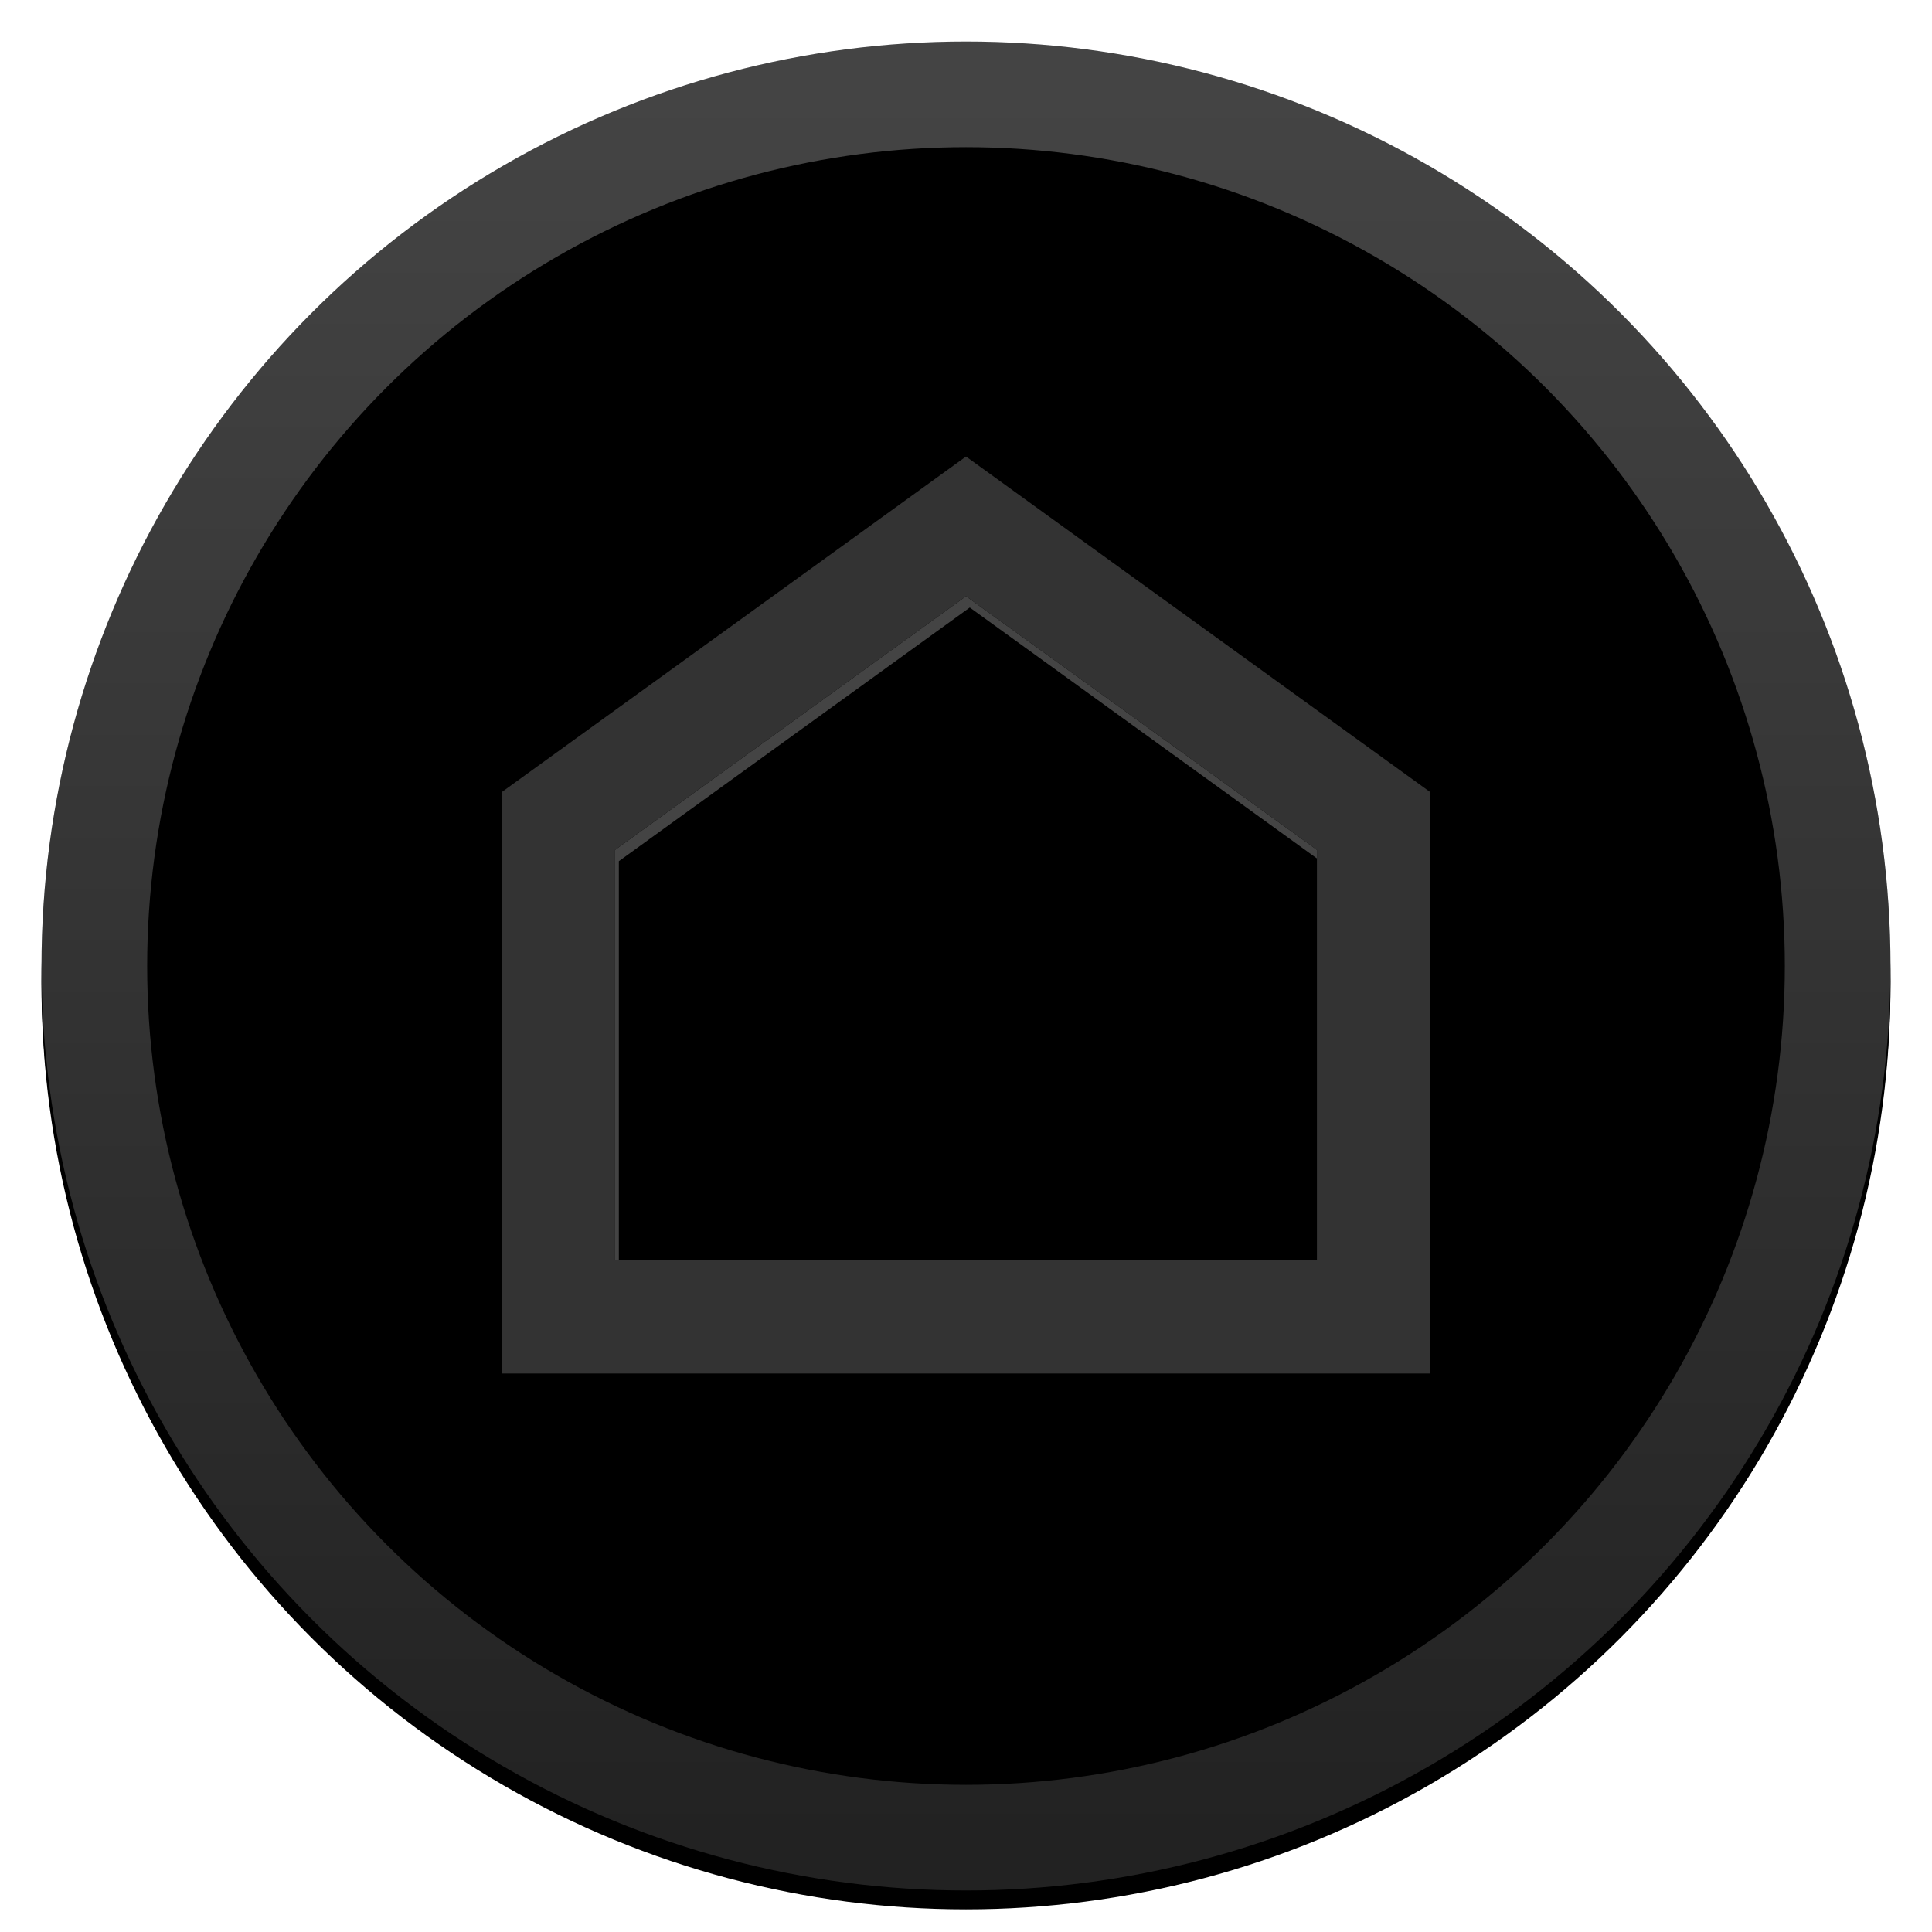 <?xml version="1.0" encoding="UTF-8"?>
<svg width="512px" height="512px" viewBox="0 0 512 512" version="1.1" xmlns="http://www.w3.org/2000/svg" xmlns:xlink="http://www.w3.org/1999/xlink">
    <!-- Generator: Sketch 57.1 (83088) - https://sketch.com -->
    <title>icon</title>
    <desc>Created with Sketch.</desc>
    <defs>
        <linearGradient x1="50%" y1="23.39%" x2="50%" y2="100%" id="linearGradient-1">
            <stop stop-color="#FFFFFF" stop-opacity="0.502" offset="0%"></stop>
            <stop stop-color="#000000" stop-opacity="0.498" offset="100%"></stop>
        </linearGradient>
        <circle id="path-2" cx="256" cy="256" r="245"></circle>
        <filter x="-2.6%" y="-1.7%" width="105.1%" height="105.1%" filterUnits="objectBoundingBox" id="filter-3">
            <feMorphology radius="1" operator="dilate" in="SourceAlpha" result="shadowSpreadOuter1"></feMorphology>
            <feOffset dx="0" dy="4" in="shadowSpreadOuter1" result="shadowOffsetOuter1"></feOffset>
            <feGaussianBlur stdDeviation="2.5" in="shadowOffsetOuter1" result="shadowBlurOuter1"></feGaussianBlur>
            <feColorMatrix values="0 0 0 0 0   0 0 0 0 0   0 0 0 0 0  0 0 0 0.5 0" type="matrix" in="shadowBlurOuter1"></feColorMatrix>
        </filter>
        <linearGradient x1="50%" y1="0%" x2="50%" y2="100%" id="linearGradient-4">
            <stop stop-color="#444444" offset="0%"></stop>
            <stop stop-color="#222222" offset="100%"></stop>
        </linearGradient>
        <circle id="path-5" cx="256" cy="256" r="245"></circle>
        <filter x="-4.6%" y="-4.6%" width="109.2%" height="109.2%" filterUnits="objectBoundingBox" id="filter-6">
            <feMorphology radius="30" operator="erode" in="SourceAlpha" result="shadowSpreadInner1"></feMorphology>
            <feGaussianBlur stdDeviation="5" in="shadowSpreadInner1" result="shadowBlurInner1"></feGaussianBlur>
            <feOffset dx="0" dy="5" in="shadowBlurInner1" result="shadowOffsetInner1"></feOffset>
            <feComposite in="shadowOffsetInner1" in2="SourceAlpha" operator="arithmetic" k2="-1" k3="1" result="shadowInnerInner1"></feComposite>
            <feColorMatrix values="0 0 0 0 0   0 0 0 0 0   0 0 0 0 0  0 0 0 1 0" type="matrix" in="shadowInnerInner1"></feColorMatrix>
        </filter>
        <polygon id="path-7" points="256 158 349 225.226 349 334 163 334 163 225.226"></polygon>
        <filter x="-18.5%" y="-23.9%" width="137.1%" height="143.5%" filterUnits="objectBoundingBox" id="filter-8">
            <feMorphology radius="31" operator="dilate" in="SourceAlpha" result="shadowSpreadOuter1"></feMorphology>
            <feOffset dx="0" dy="0" in="shadowSpreadOuter1" result="shadowOffsetOuter1"></feOffset>
            <feGaussianBlur stdDeviation="0.5" in="shadowOffsetOuter1" result="shadowBlurOuter1"></feGaussianBlur>
            <feComposite in="shadowBlurOuter1" in2="SourceAlpha" operator="out" result="shadowBlurOuter1"></feComposite>
            <feColorMatrix values="0 0 0 0 0   0 0 0 0 0   0 0 0 0 0  0 0 0 1 0" type="matrix" in="shadowBlurOuter1"></feColorMatrix>
        </filter>
        <filter x="-23.1%" y="-28.7%" width="146.2%" height="153.1%" filterUnits="objectBoundingBox" id="filter-9">
            <feMorphology radius="7" operator="erode" in="SourceAlpha" result="shadowSpreadInner1"></feMorphology>
            <feGaussianBlur stdDeviation="5" in="shadowSpreadInner1" result="shadowBlurInner1"></feGaussianBlur>
            <feOffset dx="1" dy="3" in="shadowBlurInner1" result="shadowOffsetInner1"></feOffset>
            <feComposite in="shadowOffsetInner1" in2="SourceAlpha" operator="arithmetic" k2="-1" k3="1" result="shadowInnerInner1"></feComposite>
            <feColorMatrix values="0 0 0 0 0   0 0 0 0 0   0 0 0 0 0  0 0 0 1 0" type="matrix" in="shadowInnerInner1"></feColorMatrix>
        </filter>
    </defs>
    <g id="icon" stroke="none" stroke-width="1" fill="none" fill-rule="evenodd">
        <g id="Oval">
            <use fill="black" fill-opacity="1" filter="url(#filter-3)" xlink:href="#path-2"></use>
            <use fill="#EBEFF3" fill-rule="evenodd" xlink:href="#path-2"></use>
            <use fill="url(#linearGradient-1)" fill-rule="evenodd" xlink:href="#path-2"></use>
        </g>
        <g id="circle">
            <use fill="black" fill-opacity="1" filter="url(#filter-6)" xlink:href="#path-5"></use>
            <circle stroke="url(#linearGradient-4)" stroke-width="28" stroke-linejoin="square" cx="256" cy="256" r="231"></circle>
        </g>
        <g id="Polygon">
            <use fill="black" fill-opacity="1" filter="url(#filter-8)" xlink:href="#path-7"></use>
            <use fill="#444444" fill-rule="evenodd" xlink:href="#path-7"></use>
            <use fill="black" fill-opacity="1" filter="url(#filter-9)" xlink:href="#path-7"></use>
            <path stroke="#333333" stroke-width="30" d="M256,139.491 L364,217.56 L364,349 L148,349 L148,217.56 L256,139.491 Z"></path>
        </g>
    </g>
</svg>
